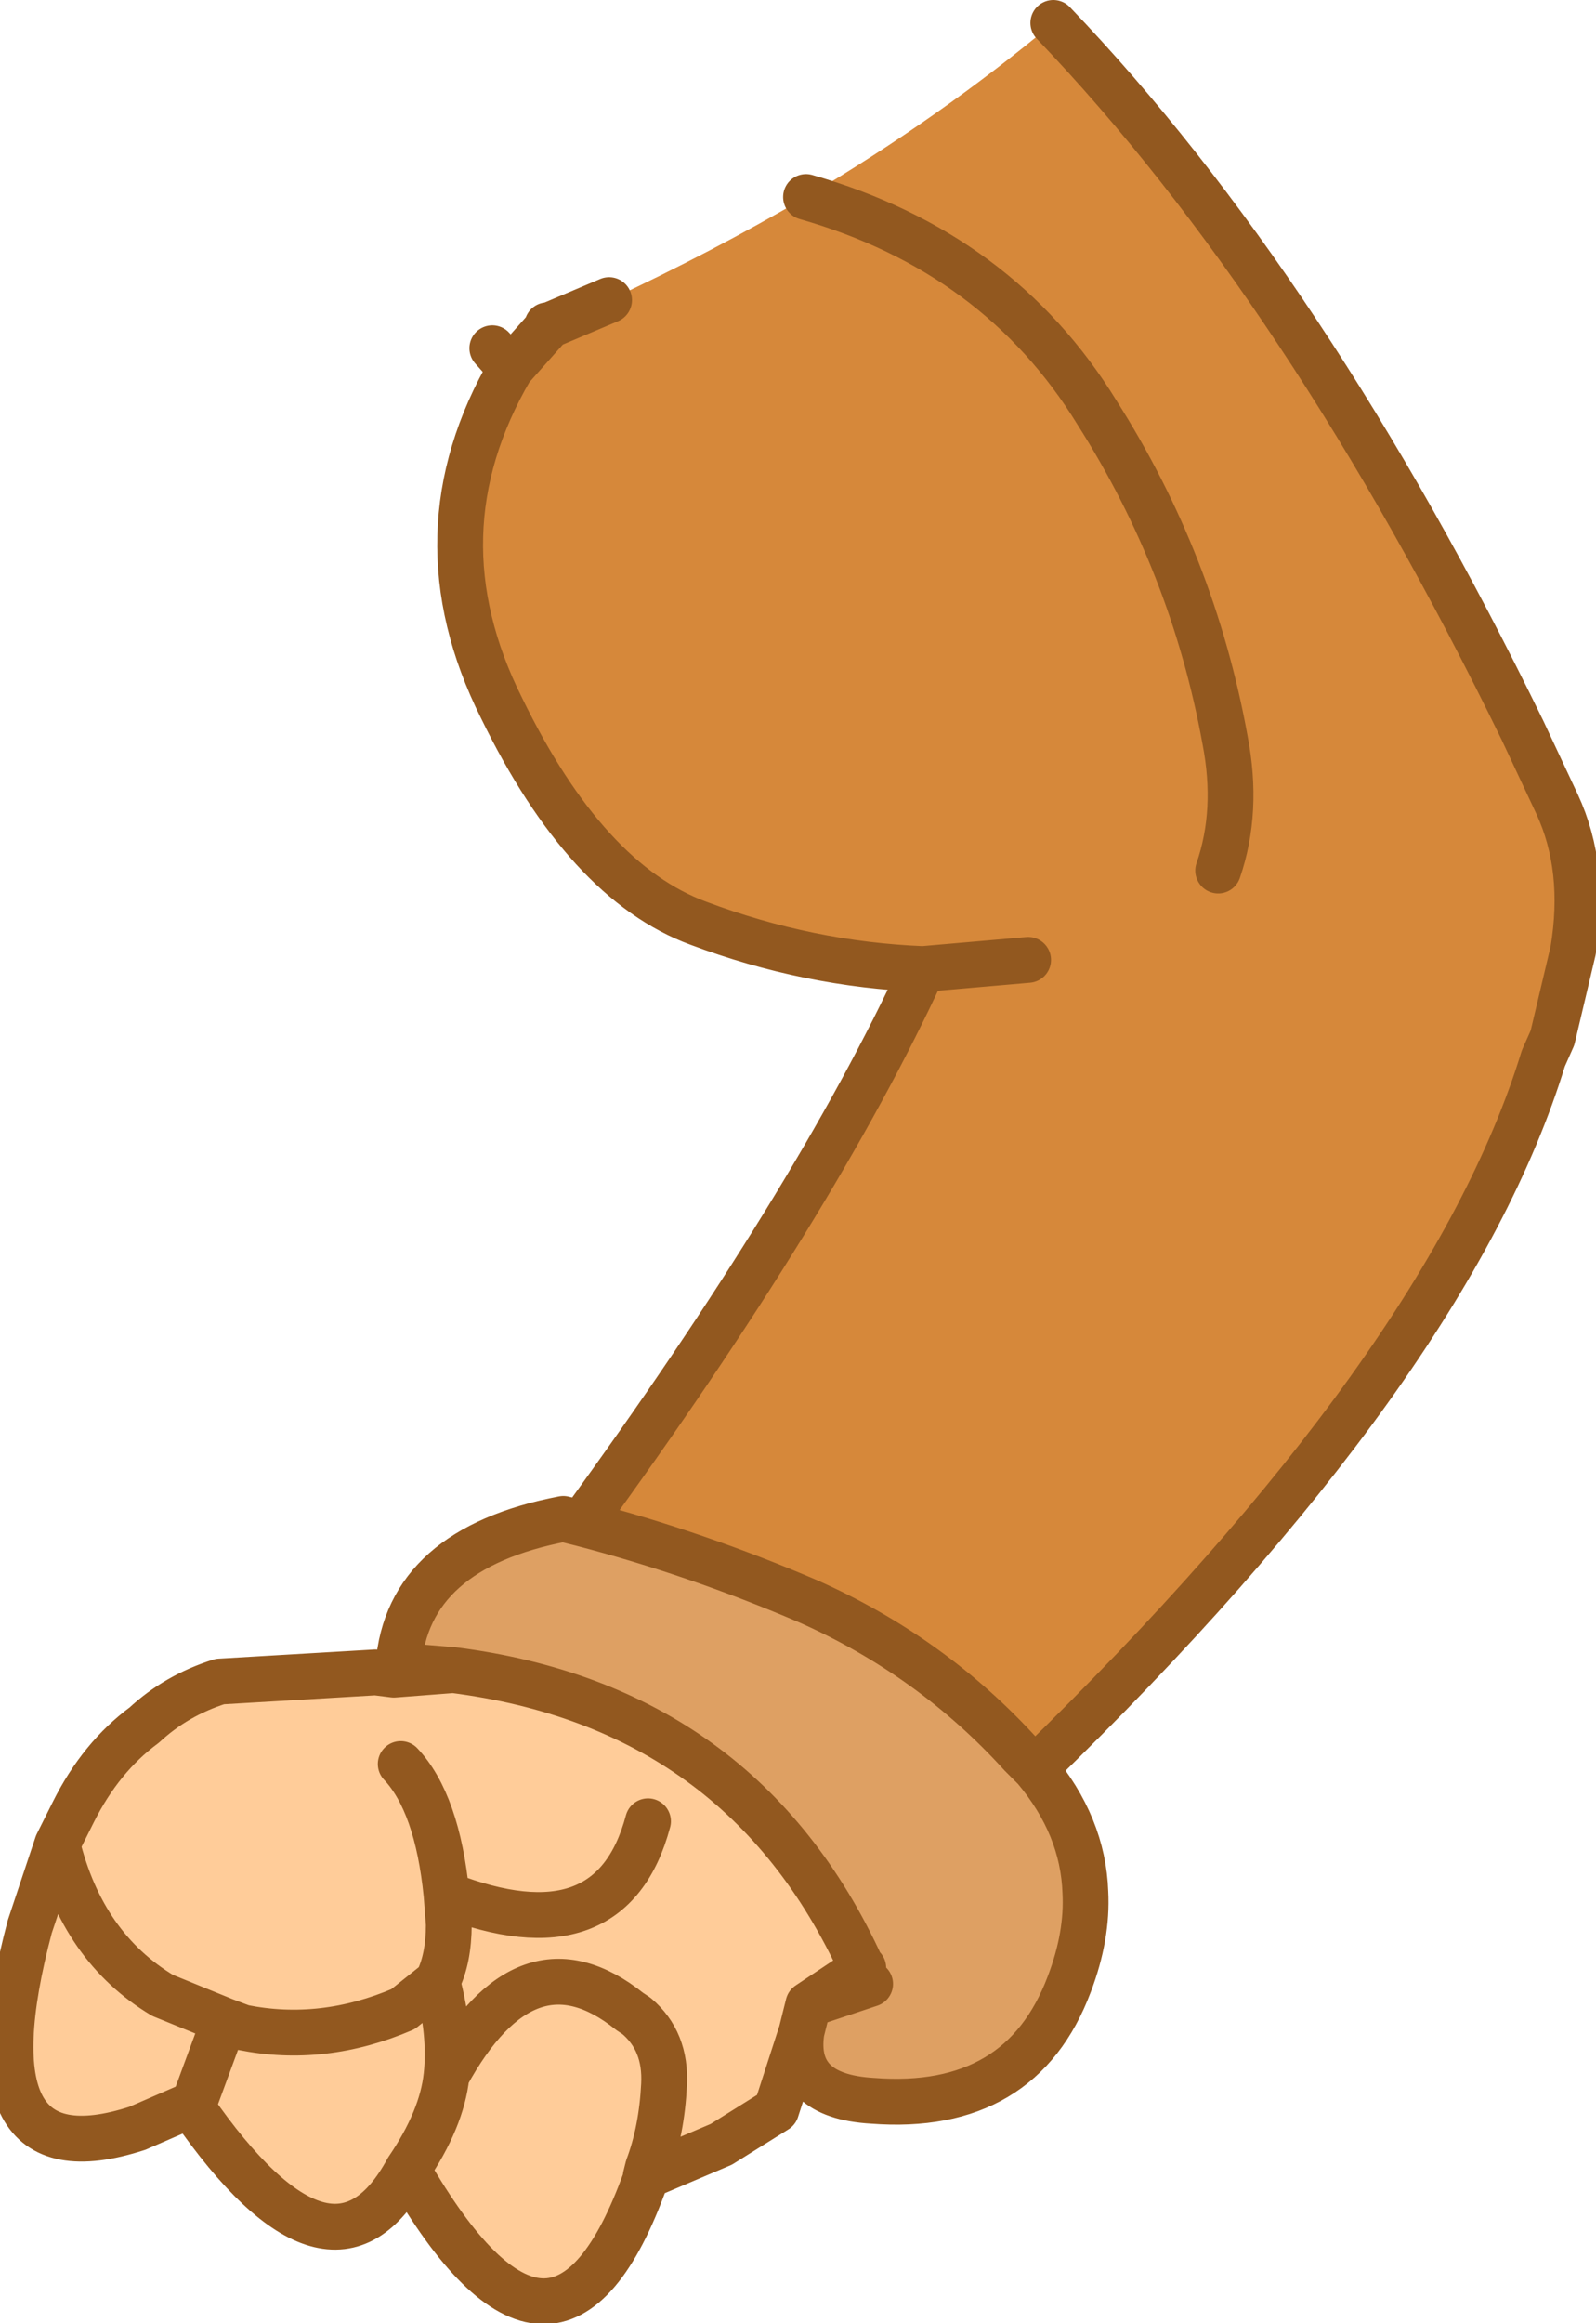 <?xml version="1.0" encoding="UTF-8" standalone="no"?>
<svg xmlns:xlink="http://www.w3.org/1999/xlink" height="50.7px" width="34.85px" xmlns="http://www.w3.org/2000/svg">
  <g transform="matrix(1.0, 0.0, 0.0, 1.0, 25.65, 14.65)">
    <path d="M-13.7 -7.5 L-13.65 -7.55 -12.35 -8.1 Q-10.1 -9.15 -8.05 -10.35 -5.1 -12.1 -2.65 -14.15 2.9 -8.35 7.6 1.3 L8.35 2.9 Q9.0 4.3 8.7 6.1 L8.25 8.0 8.05 8.45 Q6.0 15.15 -3.05 23.95 L-3.35 23.65 Q-5.3 21.5 -8.0 20.3 -10.45 19.25 -12.95 18.6 -7.85 11.6 -5.5 6.5 -8.0 6.4 -10.4 5.5 -12.85 4.6 -14.7 0.8 -16.6 -3.0 -14.5 -6.6 L-14.9 -7.05 -13.7 -7.5 -14.5 -6.6 -13.7 -7.5 M-3.2 6.3 L-5.5 6.5 -3.2 6.3 M0.95 4.35 Q1.4 3.05 1.1 1.5 0.4 -2.35 -1.7 -5.65 -3.85 -9.15 -8.05 -10.35 -3.85 -9.15 -1.7 -5.65 0.4 -2.35 1.1 1.5 1.4 3.05 0.95 4.35" fill="#d6883a" fill-rule="evenodd" stroke="none"/>
    <path d="M-3.05 23.95 Q-2.0 25.2 -1.95 26.65 -1.9 27.6 -2.3 28.65 -3.35 31.45 -6.6 31.2 -8.35 31.1 -8.15 29.7 L-8.0 29.1 -6.65 28.65 -6.8 28.3 -6.85 28.25 Q-9.45 22.6 -15.75 21.8 L-16.95 21.7 Q-16.75 19.15 -13.35 18.5 L-12.95 18.6 Q-10.45 19.25 -8.0 20.3 -5.3 21.5 -3.35 23.65 L-3.05 23.95" fill="#dea063" fill-rule="evenodd" stroke="none"/>
    <path d="M-8.15 29.7 L-8.7 31.4 -9.9 32.15 -11.55 32.85 -11.55 32.9 Q-13.5 38.35 -16.75 32.7 -18.4 35.75 -21.45 31.35 L-21.5 31.3 -22.65 31.8 Q-26.5 33.05 -25.0 27.4 L-24.4 25.6 -24.05 24.9 Q-23.45 23.7 -22.5 23.0 -21.8 22.35 -20.85 22.05 L-17.45 21.85 -17.05 21.9 -15.75 21.8 Q-9.45 22.6 -6.85 28.25 L-6.8 28.3 -8.0 29.1 -8.15 29.7 M-20.75 29.45 L-21.45 31.35 -20.75 29.45 -22.1 28.9 Q-23.85 27.85 -24.4 25.6 -23.85 27.85 -22.1 28.9 L-20.75 29.45 -20.35 29.6 Q-18.6 29.95 -16.85 29.2 L-16.1 28.6 Q-15.85 28.1 -15.85 27.35 L-15.9 26.7 Q-16.1 24.7 -16.9 23.85 -16.1 24.7 -15.9 26.7 L-15.85 27.35 Q-15.85 28.1 -16.1 28.6 L-16.85 29.2 Q-18.6 29.95 -20.35 29.6 L-20.75 29.45 M-11.5 25.1 Q-12.3 28.1 -15.9 26.7 -12.3 28.1 -11.5 25.1 M-16.1 28.6 Q-15.8 29.75 -15.9 30.65 -14.15 27.45 -11.9 29.25 L-11.75 29.35 Q-11.1 29.9 -11.15 30.85 -11.2 31.85 -11.5 32.65 L-11.55 32.85 -11.5 32.65 Q-11.2 31.85 -11.15 30.85 -11.1 29.9 -11.75 29.35 L-11.9 29.25 Q-14.15 27.45 -15.9 30.65 -16.0 31.6 -16.75 32.7 -16.0 31.6 -15.9 30.65 -15.8 29.75 -16.1 28.6" fill="#ffcc99" fill-rule="evenodd" stroke="none"/>
    <path d="M-13.65 -7.55 L-13.7 -7.55 -13.7 -7.5 -14.5 -6.6 -14.9 -7.05 M-13.65 -7.55 L-12.35 -8.1 M-2.65 -14.15 Q2.9 -8.35 7.6 1.3 L8.35 2.9 Q9.0 4.3 8.7 6.1 L8.25 8.0 8.05 8.45 Q6.0 15.15 -3.05 23.95 -2.0 25.2 -1.95 26.65 -1.9 27.6 -2.3 28.65 -3.35 31.45 -6.6 31.2 -8.35 31.1 -8.15 29.7 L-8.7 31.4 -9.9 32.15 -11.55 32.85 -11.55 32.9 Q-13.5 38.35 -16.75 32.7 -18.4 35.75 -21.45 31.35 L-21.5 31.3 -22.65 31.8 Q-26.5 33.05 -25.0 27.4 L-24.4 25.6 -24.05 24.9 Q-23.45 23.7 -22.5 23.0 -21.8 22.35 -20.85 22.05 L-17.45 21.85 -17.05 21.9 -15.75 21.8 -16.95 21.7 Q-16.75 19.15 -13.35 18.5 L-12.95 18.6 Q-7.85 11.6 -5.5 6.5 -8.0 6.4 -10.4 5.5 -12.85 4.6 -14.7 0.8 -16.6 -3.0 -14.5 -6.6 M-8.05 -10.35 Q-3.85 -9.15 -1.7 -5.65 0.4 -2.35 1.1 1.5 1.4 3.05 0.95 4.35 M-5.5 6.5 L-3.2 6.3 M-12.95 18.6 Q-10.45 19.25 -8.0 20.3 -5.3 21.5 -3.35 23.65 L-3.05 23.95 M-24.4 25.6 Q-23.85 27.85 -22.1 28.9 L-20.75 29.45 -20.35 29.6 Q-18.6 29.95 -16.85 29.2 L-16.1 28.6 Q-15.85 28.1 -15.85 27.35 L-15.9 26.7 Q-16.1 24.7 -16.9 23.85 M-21.45 31.35 L-20.75 29.45 M-8.15 29.7 L-8.0 29.1 -6.8 28.3 M-6.85 28.25 Q-9.45 22.6 -15.75 21.8 M-8.0 29.1 L-6.65 28.65 M-11.55 32.85 L-11.5 32.65 Q-11.2 31.85 -11.15 30.85 -11.1 29.9 -11.75 29.35 L-11.9 29.25 Q-14.15 27.45 -15.9 30.65 -16.0 31.6 -16.75 32.7 M-15.9 30.65 Q-15.8 29.75 -16.1 28.6 M-15.9 26.7 Q-12.3 28.1 -11.5 25.1" fill="none" stroke="#92581f" stroke-linecap="round" stroke-linejoin="round" stroke-width="1.0"/>
  </g>
</svg>
